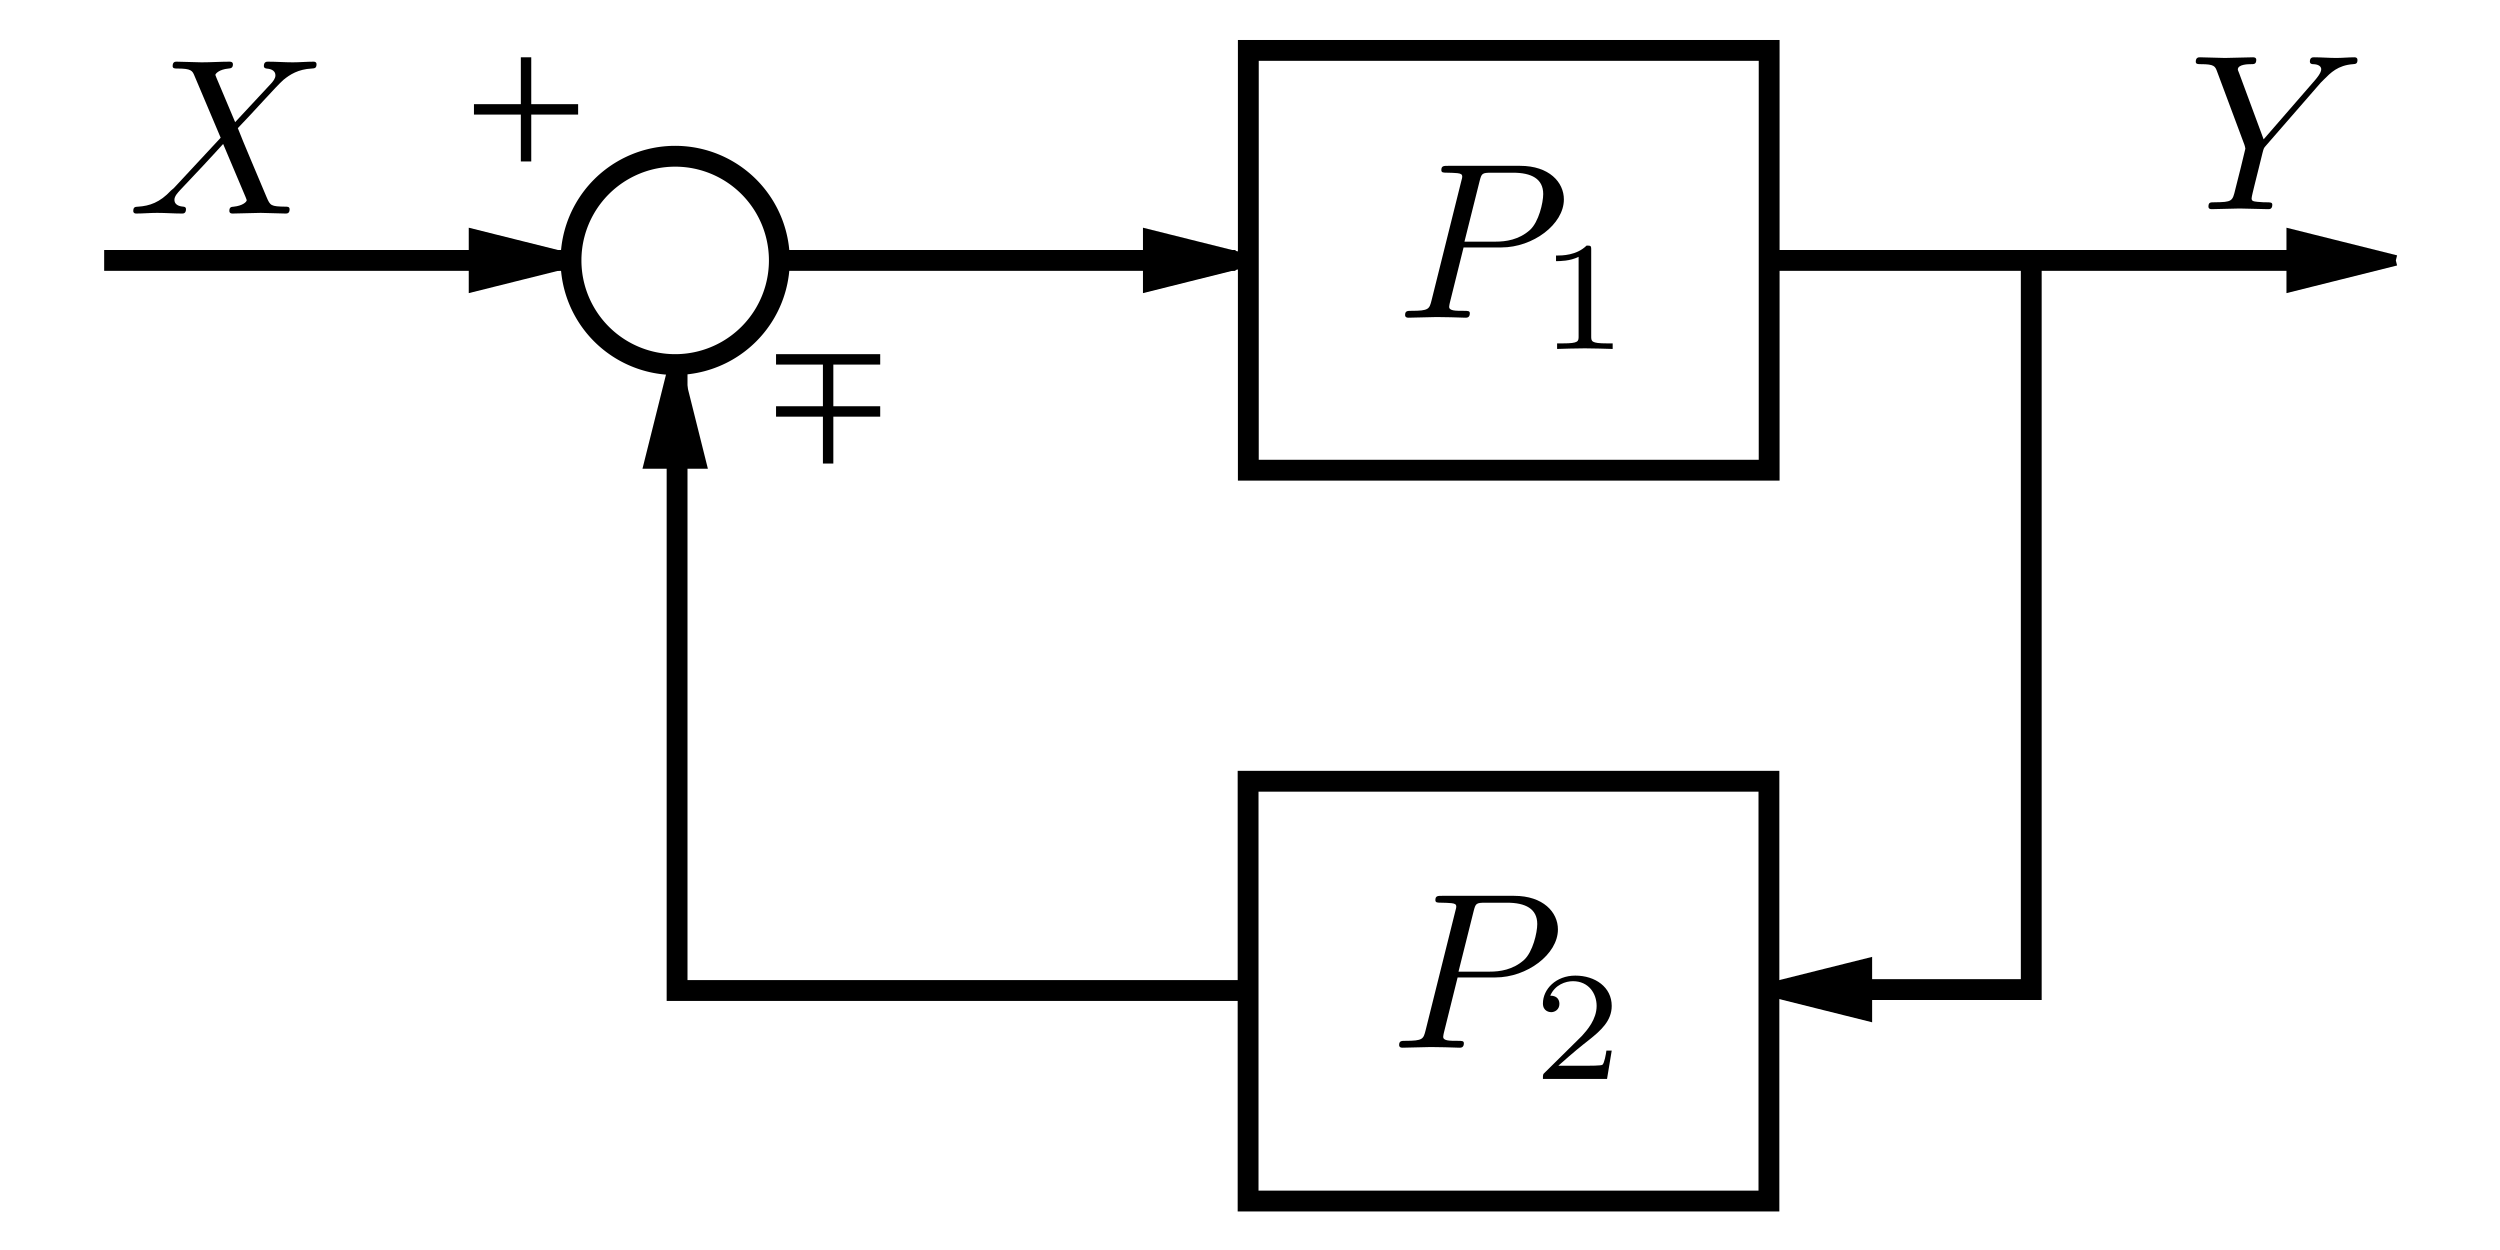 <?xml version="1.0" encoding="UTF-8" standalone="no"?>
<!-- Created with Inkscape (http://www.inkscape.org/) -->
<svg xmlns:dc="http://purl.org/dc/elements/1.1/" xmlns:cc="http://web.resource.org/cc/" xmlns:rdf="http://www.w3.org/1999/02/22-rdf-syntax-ns#" xmlns:svg="http://www.w3.org/2000/svg" xmlns="http://www.w3.org/2000/svg" xmlns:sodipodi="http://sodipodi.sourceforge.net/DTD/sodipodi-0.dtd" xmlns:inkscape="http://www.inkscape.org/namespaces/inkscape" width="240" height="120" id="svg2" sodipodi:version="0.32" inkscape:version="0.45.1" version="1.0" sodipodi:docbase="C:\Documents and Settings\JJB\My Documents" sodipodi:docname="Feedback Loop.svg" inkscape:output_extension="org.inkscape.output.svg.inkscape">
  <sodipodi:namedview id="base" pagecolor="#ffffff" bordercolor="#666666" borderopacity="1.0" gridtolerance="10000" guidetolerance="10" objecttolerance="10" inkscape:pageopacity="0.0" inkscape:pageshadow="2" inkscape:zoom="1" inkscape:cx="153.1606" inkscape:cy="63.677944" inkscape:document-units="px" inkscape:current-layer="layer1" width="240px" height="120px" gridspacingx="5px" gridspacingy="5px" showgrid="true" inkscape:grid-points="true" inkscape:window-width="1404" inkscape:window-height="874" inkscape:window-x="32" inkscape:window-y="-4" gridempspacing="4"/>
  <defs id="defs4"/>
  <g inkscape:label="Layer 1" id="layer1" inkscape:groupmode="layer">
    <rect style="fill:none;fill-opacity:1;stroke:#000000;stroke-width:2;stroke-opacity:1" id="rect2164" width="50" y="4.839" x="-169.839" height="40.3" transform="scale(-1,1)"/>
    <path style="fill:none;fill-rule:evenodd;stroke:#000000;stroke-width:2;stroke-linecap:butt;stroke-linejoin:miter;stroke-opacity:1" d="M 118.609,25 L 75,25" id="path2186"/>
    <path style="fill:none;fill-rule:evenodd;stroke:#000000;stroke-width:2;stroke-linecap:butt;stroke-linejoin:miter;stroke-opacity:1" d="M 54.817,25 L 10,25" id="path2188" sodipodi:nodetypes="cc"/>
    <path style="fill:#000000;fill-opacity:1;fill-rule:evenodd;stroke:#000000;stroke-width:1;stroke-linecap:butt;stroke-linejoin:miter;stroke-miterlimit:3;stroke-dasharray:none;stroke-opacity:1" d="M 120.224,25 L 110.224,22.5 L 110.224,27.5 L 120.224,25" id="path2242"/>
    <path style="fill:#000000;fill-opacity:1;fill-rule:evenodd;stroke:#000000;stroke-width:1;stroke-linecap:butt;stroke-linejoin:miter;stroke-miterlimit:3;stroke-dasharray:none;stroke-opacity:1" d="M 55.5,25 L 45.5,22.5 L 45.5,27.5 L 55.5,25" id="path3218"/>
    <path style="fill:none;fill-rule:evenodd;stroke:#000000;stroke-width:2;stroke-linecap:butt;stroke-linejoin:miter;stroke-opacity:1" d="M 225,25 L 170,25" id="path3418" sodipodi:nodetypes="cc"/>
    <path style="fill:#000000;fill-opacity:1;fill-rule:evenodd;stroke:#000000;stroke-width:1;stroke-linecap:butt;stroke-linejoin:miter;stroke-miterlimit:3;stroke-dasharray:none;stroke-opacity:1" d="M 230,25 L 220,22.5 L 220,27.5 L 230,25" id="path3420"/>
    <path style="font-style:normal;font-variant:normal;font-weight:normal;font-stretch:normal;letter-spacing:normal;word-spacing:normal;text-anchor:start;fill:#000000;fill-opacity:1;fill-rule:evenodd;stroke:#000000;stroke-width:0;stroke-linecap:butt;stroke-linejoin:miter;stroke-miterlimit:10.433;stroke-dasharray:none;stroke-dashoffset:0;stroke-opacity:1" id="path3447" d="M 22.574,11.727 L 20.782,7.476 C 20.714,7.304 20.675,7.223 20.675,7.197 C 20.675,7.073 21.035,6.666 21.931,6.58 C 22.145,6.559 22.36,6.537 22.36,6.173 C 22.36,5.92 22.102,5.92 22.038,5.92 C 21.164,5.92 20.247,5.984 19.351,5.984 C 18.815,5.984 17.491,5.92 16.96,5.92 C 16.831,5.92 16.574,5.92 16.574,6.344 C 16.574,6.58 16.788,6.58 17.067,6.58 C 18.348,6.58 18.472,6.794 18.665,7.266 L 21.185,13.223 L 16.681,18.066 C 16.552,18.173 16.531,18.194 16.402,18.301 C 15.357,19.433 14.354,19.771 13.265,19.84 C 12.987,19.857 12.794,19.857 12.794,20.264 C 12.794,20.286 12.794,20.5 13.072,20.5 C 13.715,20.5 14.418,20.436 15.082,20.436 C 15.871,20.436 16.702,20.5 17.47,20.5 C 17.598,20.5 17.855,20.5 17.855,20.071 C 17.855,19.857 17.641,19.84 17.598,19.84 C 17.41,19.819 16.745,19.771 16.745,19.176 C 16.745,18.833 17.067,18.494 17.324,18.216 L 19.497,15.91 C 20.14,15.203 20.971,14.333 21.421,13.819 L 23.577,18.919 C 23.662,19.154 23.684,19.176 23.684,19.219 C 23.684,19.39 23.277,19.754 22.445,19.84 C 22.21,19.857 22.017,19.879 22.017,20.243 C 22.017,20.5 22.252,20.5 22.338,20.5 C 22.938,20.5 24.43,20.436 25.03,20.436 C 25.561,20.436 26.864,20.5 27.4,20.5 C 27.55,20.5 27.802,20.5 27.802,20.093 C 27.802,19.84 27.592,19.84 27.421,19.84 C 25.99,19.819 25.947,19.754 25.582,18.901 C 24.751,16.913 23.32,13.583 22.831,12.301 C 24.28,10.81 26.525,8.269 27.207,7.669 C 27.824,7.159 28.634,6.644 29.92,6.58 C 30.194,6.559 30.387,6.559 30.387,6.156 C 30.387,6.134 30.387,5.92 30.108,5.92 C 29.47,5.92 28.767,5.984 28.102,5.984 C 27.314,5.984 26.5,5.92 25.732,5.92 C 25.604,5.92 25.33,5.92 25.33,6.344 C 25.33,6.494 25.437,6.559 25.582,6.58 C 25.775,6.601 26.44,6.644 26.44,7.244 C 26.44,7.54 26.204,7.819 26.032,8.011 L 22.574,11.727 z "/>
    <path style="font-style:normal;font-variant:normal;font-weight:normal;font-stretch:normal;letter-spacing:normal;word-spacing:normal;text-anchor:start;fill:#000000;fill-opacity:1;fill-rule:evenodd;stroke:#000000;stroke-width:0;stroke-linecap:butt;stroke-linejoin:miter;stroke-miterlimit:10.433;stroke-dasharray:none;stroke-dashoffset:0;stroke-opacity:1" id="path3449" d="M 222.794,7.934 L 223.094,7.634 C 223.732,6.991 224.435,6.267 225.888,6.16 C 226.124,6.139 226.317,6.139 226.317,5.753 C 226.317,5.586 226.21,5.5 226.038,5.5 C 225.485,5.5 224.864,5.564 224.29,5.564 C 223.582,5.564 222.837,5.5 222.151,5.5 C 222.027,5.5 221.748,5.5 221.748,5.907 C 221.748,6.139 221.962,6.16 222.065,6.16 C 222.22,6.16 222.837,6.203 222.837,6.653 C 222.837,7.017 222.344,7.57 222.258,7.677 L 217.308,13.377 L 214.96,7.034 C 214.831,6.739 214.831,6.696 214.831,6.674 C 214.831,6.16 215.877,6.16 216.091,6.16 C 216.387,6.16 216.601,6.16 216.601,5.736 C 216.601,5.5 216.348,5.5 216.284,5.5 C 215.684,5.5 214.188,5.564 213.592,5.564 C 213.057,5.564 211.732,5.5 211.201,5.5 C 211.072,5.5 210.794,5.5 210.794,5.924 C 210.794,6.16 211.008,6.16 211.287,6.16 C 212.568,6.16 212.654,6.353 212.847,6.884 L 215.47,13.913 C 215.491,13.973 215.555,14.209 215.555,14.273 C 215.555,14.337 214.702,17.774 214.595,18.16 C 214.317,19.334 214.295,19.399 212.59,19.42 C 212.182,19.42 212.011,19.42 212.011,19.844 C 212.011,20.08 212.268,20.08 212.311,20.08 C 212.911,20.08 214.402,20.016 215.002,20.016 C 215.598,20.016 217.137,20.08 217.732,20.08 C 217.882,20.08 218.14,20.08 218.14,19.651 C 218.14,19.42 217.947,19.42 217.54,19.42 C 217.501,19.42 217.094,19.42 216.73,19.377 C 216.284,19.334 216.155,19.291 216.155,19.034 C 216.155,18.884 216.348,18.139 216.455,17.689 C 216.815,16.279 216.88,15.961 217.201,14.68 C 217.308,14.273 217.325,14.209 217.501,14.016 L 222.794,7.934 z "/>
    <path style="fill:none;fill-opacity:1;stroke:#000000;stroke-width:2;stroke-miterlimit:3;stroke-dasharray:none;stroke-opacity:1" id="path2321" sodipodi:cx="165" sodipodi:cy="25" sodipodi:type="arc" d="M 175 25 A 10 10 0 1 1  155,25 A 10 10 0 1 1  175 25 z" sodipodi:rx="10" sodipodi:ry="10" transform="matrix(-1,0,0,1,229.817,0)"/>
    <rect style="fill:none;fill-opacity:1;stroke:#000000;stroke-width:2;stroke-opacity:1" id="rect2323" width="50" y="75" x="-169.817" height="40.3" transform="scale(-1,1)"/>
    <path style="fill:none;fill-rule:evenodd;stroke:#000000;stroke-width:2;stroke-linecap:butt;stroke-linejoin:miter;stroke-opacity:1" d="M 195,25 L 195,95 L 175,95" id="path2325" sodipodi:nodetypes="ccc"/>
    <path style="fill:none;fill-rule:evenodd;stroke:#000000;stroke-width:2;stroke-linecap:butt;stroke-linejoin:miter;stroke-opacity:1" d="M 119.817,95.089 L 65,95.089 L 65,35" id="path2327" sodipodi:nodetypes="ccc"/>
    <path style="fill:#000000;fill-opacity:1;fill-rule:evenodd;stroke:#000000;stroke-width:1;stroke-linecap:butt;stroke-linejoin:miter;stroke-miterlimit:3;stroke-dasharray:none;stroke-opacity:1" d="M 169.224,95 L 179.224,92.5 L 179.224,97.5 L 169.224,95" id="path2329"/>
    <path style="fill:#000000;fill-opacity:1;fill-rule:evenodd;stroke:#000000;stroke-width:1;stroke-linecap:butt;stroke-linejoin:miter;stroke-miterlimit:3;stroke-dasharray:none;stroke-opacity:1" d="M 64.817,34.5 L 67.317,44.5 L 62.317,44.5 L 64.817,34.5" id="path2331"/>
    <g id="g3008" transform="translate(29,0)">
      <path id="path2380" d="M 55.5,39.5 L 45.5,39.5" style="fill:none;fill-rule:evenodd;stroke:#000000;stroke-width:1px;stroke-linecap:butt;stroke-linejoin:miter;stroke-opacity:1"/>
      <path id="path2382" d="M 50.5,34.5 L 50.5,44.5" style="fill:none;fill-rule:evenodd;stroke:#000000;stroke-width:1px;stroke-linecap:butt;stroke-linejoin:miter;stroke-opacity:1"/>
      <path id="path2384" d="M 45.5,34.5 L 55.5,34.5" style="fill:none;fill-rule:evenodd;stroke:#000000;stroke-width:1px;stroke-linecap:butt;stroke-linejoin:miter;stroke-opacity:1"/>
    </g>
    <g id="g3004" transform="translate(-29,0)">
      <path id="path2386" d="M 79.5,5.5 L 79.5,15.5" style="fill:none;fill-rule:evenodd;stroke:#000000;stroke-width:1px;stroke-linecap:butt;stroke-linejoin:miter;stroke-opacity:1"/>
      <path id="path2388" d="M 74.5,10.5 L 84.5,10.5" style="fill:none;fill-rule:evenodd;stroke:#000000;stroke-width:1px;stroke-linecap:butt;stroke-linejoin:miter;stroke-opacity:1"/>
    </g>
    <g id="g2415" transform="matrix(6,0,0,6,13.607,-875.5)">
      <g style="font-style:normal;font-variant:normal;font-weight:normal;font-stretch:normal;letter-spacing:normal;word-spacing:normal;text-anchor:start;fill:none;fill-opacity:1;fill-rule:evenodd;stroke:#000000;stroke-width:0.167;stroke-linecap:butt;stroke-linejoin:miter;stroke-miterlimit:10.433;stroke-dasharray:none;stroke-dashoffset:0;stroke-opacity:1" id="g2417" xml:space="preserve" transform="matrix(7.1428571e-2,0,0,-7.1428571e-2,-12.5,180)"><path style="fill:#000000;stroke-width:0" id="path2419" d="M 471.09,421.74 L 471.29,423.04 L 474.68,436.59 C 475.13,438.33 475.23,438.48 477.37,438.48 L 482.15,438.48 C 486.29,438.48 488.93,437.13 488.93,433.7 C 488.93,431.75 487.93,427.47 485.99,425.68 C 483.5,423.43 480.51,423.04 478.32,423.04 L 471.29,423.04 L 471.09,421.74 L 479.56,421.74 C 486.64,421.74 493.56,426.92 493.56,432.5 C 493.56,436.34 490.27,440.02 483.75,440.02 L 467.61,440.02 C 466.66,440.02 466.11,440.02 466.11,439.07 C 466.11,438.48 466.56,438.48 467.56,438.48 C 468.2,438.48 469.1,438.43 469.7,438.38 C 470.5,438.28 470.79,438.13 470.79,437.58 C 470.79,437.38 470.75,437.23 470.59,436.64 L 463.92,409.89 C 463.42,407.94 463.32,407.54 459.39,407.54 C 458.54,407.54 457.99,407.54 457.99,406.6 C 457.99,406 458.59,406 458.74,406 C 460.13,406 463.67,406.15 465.07,406.15 C 466.11,406.15 467.21,406.1 468.25,406.1 C 469.35,406.1 470.45,406 471.49,406 C 471.84,406 472.49,406 472.49,407 C 472.49,407.54 472.04,407.54 471.09,407.54 C 469.25,407.54 467.86,407.54 467.86,408.44 C 467.86,408.74 467.96,408.99 468,409.29 L 471.09,421.74 z "/><path style="fill:#000000;stroke-width:0" id="path2421" d="M 499.68,421.18 L 499.68,421.22 L 499.68,421.26 L 499.68,421.3 L 499.68,421.34 L 499.68,421.38 L 499.68,421.42 L 499.68,421.45 L 499.68,421.49 L 499.67,421.52 L 499.67,421.55 L 499.67,421.59 L 499.67,421.62 L 499.66,421.64 L 499.66,421.67 L 499.66,421.7 L 499.65,421.73 L 499.65,421.75 L 499.65,421.77 L 499.63,421.82 L 499.62,421.86 L 499.61,421.9 L 499.59,421.93 L 499.57,421.96 L 499.55,421.99 L 499.52,422.02 L 499.5,422.04 L 499.47,422.06 L 499.43,422.08 L 499.4,422.09 L 499.36,422.1 L 499.31,422.12 L 499.26,422.12 L 499.24,422.13 L 499.21,422.13 L 499.18,422.14 L 499.16,422.14 L 499.13,422.14 L 499.1,422.14 L 499.06,422.14 L 499.03,422.15 L 499,422.15 L 498.96,422.15 L 498.93,422.15 L 498.89,422.15 L 498.85,422.15 L 498.81,422.15 L 498.77,422.15 L 498.73,422.15 L 498.68,422.15 L 498.64,422.15 C 496.4,419.96 493.23,419.92 491.8,419.92 L 491.8,418.67 C 492.64,418.67 494.94,418.67 496.86,419.64 L 496.86,401.86 C 496.86,400.71 496.86,400.25 493.37,400.25 L 492.04,400.25 L 492.04,399 C 492.67,399.04 496.96,399.14 498.25,399.14 C 499.33,399.14 503.73,399.04 504.49,399 L 504.49,400.25 L 503.17,400.25 C 499.68,400.25 499.68,400.71 499.68,401.86 L 499.68,421.18 z "/></g>    </g>
    <g id="g2479" transform="matrix(6,0,0,6,13.035,-805.42)">
      <g id="g2481" transform="matrix(7.1428571e-2,0,0,-7.1428571e-2,-12.5,180)" style="font-style:normal;font-variant:normal;font-weight:normal;font-stretch:normal;letter-spacing:normal;word-spacing:normal;text-anchor:start;fill:none;fill-opacity:1;fill-rule:evenodd;stroke:#000000;stroke-width:0.167;stroke-linecap:butt;stroke-linejoin:miter;stroke-miterlimit:10.433;stroke-dasharray:none;stroke-dashoffset:0;stroke-opacity:1" xml:space="preserve"><path id="path2483" d="M 471.09,421.74 L 471.29,423.04 L 474.68,436.59 C 475.13,438.33 475.23,438.48 477.37,438.48 L 482.15,438.48 C 486.29,438.48 488.93,437.13 488.93,433.7 C 488.93,431.75 487.93,427.47 485.99,425.68 C 483.5,423.43 480.51,423.04 478.32,423.04 L 471.29,423.04 L 471.09,421.74 L 479.56,421.74 C 486.64,421.74 493.56,426.92 493.56,432.5 C 493.56,436.34 490.27,440.02 483.75,440.02 L 467.61,440.02 C 466.66,440.02 466.11,440.02 466.11,439.07 C 466.11,438.48 466.56,438.48 467.56,438.48 C 468.2,438.48 469.1,438.43 469.7,438.38 C 470.5,438.28 470.79,438.13 470.79,437.58 C 470.79,437.38 470.75,437.23 470.59,436.64 L 463.92,409.89 C 463.42,407.94 463.32,407.54 459.39,407.54 C 458.54,407.54 457.99,407.54 457.99,406.6 C 457.99,406 458.59,406 458.74,406 C 460.13,406 463.67,406.15 465.07,406.15 C 466.11,406.15 467.21,406.1 468.25,406.1 C 469.35,406.1 470.45,406 471.49,406 C 471.84,406 472.49,406 472.49,407 C 472.49,407.54 472.04,407.54 471.09,407.54 C 469.25,407.54 467.86,407.54 467.86,408.44 C 467.86,408.74 467.96,408.99 468,409.29 L 471.09,421.74 z " style="fill:#000000;stroke-width:0"/><path id="path2485" d="M 505.61,405.35 L 504.42,405.35 C 504.32,404.58 503.97,402.52 503.52,402.17 C 503.24,401.96 500.55,401.96 500.07,401.96 L 493.65,401.96 C 497.31,405.21 498.53,406.18 500.62,407.82 C 503.2,409.88 505.61,412.04 505.61,415.36 C 505.61,419.57 501.91,422.15 497.45,422.15 C 493.13,422.15 490.2,419.12 490.2,415.91 C 490.2,414.13 491.7,413.96 492.04,413.96 C 492.88,413.96 493.89,414.55 493.89,415.81 C 493.89,416.43 493.65,417.66 491.84,417.66 C 492.92,420.13 495.29,420.9 496.93,420.9 C 500.41,420.9 502.23,418.18 502.23,415.36 C 502.23,412.32 500.07,409.91 498.95,408.66 L 490.55,400.36 C 490.2,400.05 490.2,399.98 490.2,399 L 504.56,399 L 505.61,405.35 z " style="fill:#000000;stroke-width:0"/></g>    </g>
  </g>
</svg>